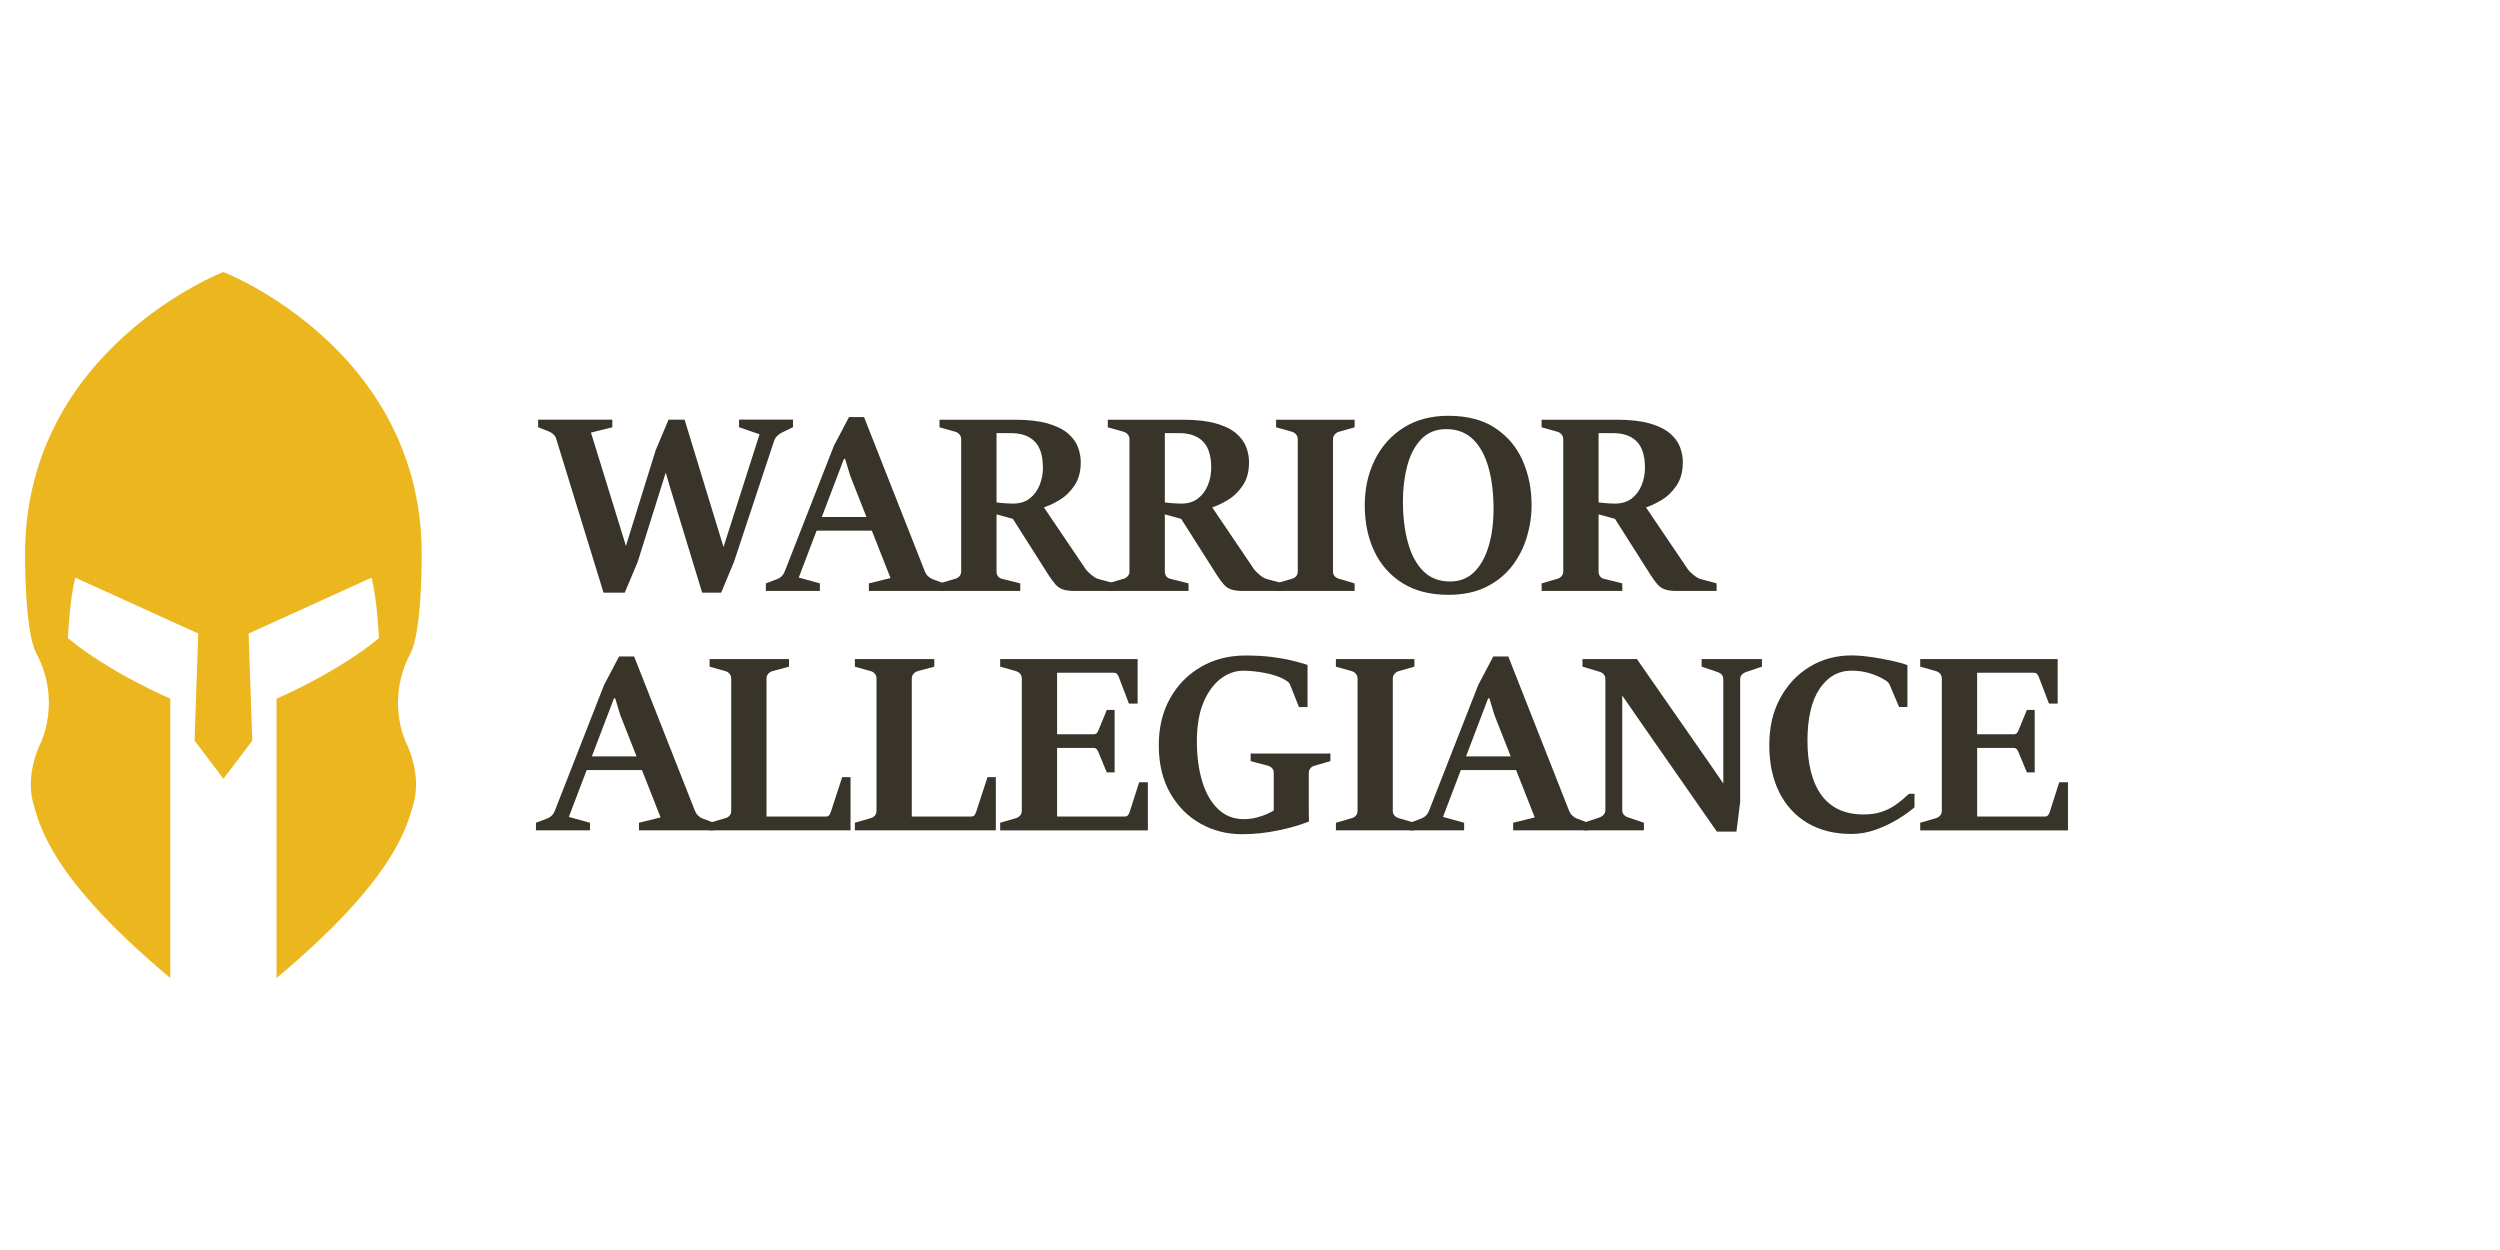 <?xml version="1.0" encoding="UTF-8"?><svg id="a" xmlns="http://www.w3.org/2000/svg" viewBox="0 0 600 300"><path d="m144.85,142.25l-11.37-36.96c-.12-.4-.34-.75-.66-1.05-.32-.3-.69-.53-1.1-.69l-2.57-1.01v-1.82h17.81v1.82l-5.13,1.28,7.7,24.94.69,2.27,7.13-22.94,3.1-7.37h3.85l8.53,27.92.81,2.65,8.65-27.06-4.92-1.7v-1.82h12.95v1.82l-2.71,1.31c-.34.16-.69.41-1.04.75-.36.34-.61.71-.75,1.11l-9.67,29.17-3.07,7.37h-4.56l-7.58-24.85-1.16-3.97-6.74,21.45-3.1,7.37h-5.07Z" style="fill:#38342a; stroke-width:0px;"/><path d="m183.81,141.83v-1.82l2.74-1.04c.85-.34,1.44-.93,1.76-1.76l11.84-30.25,3.61-6.86h3.61l14.62,37.11c.16.4.4.76.73,1.07s.67.55,1.03.69l2.74,1.04v1.82h-17.96v-1.82l5.19-1.28-9.67-24.55-1.22-4.03h-.3l-10.83,28.46,5.07,1.4v1.82h-12.98Zm11.78-14.47l1.31-3.28h11.52l1.28,3.28h-14.11Z" style="fill:#38342a; stroke-width:0px;"/><path d="m225.49,141.83v-1.82l3.79-1.1c.4-.12.73-.33,1-.64.27-.31.4-.68.4-1.12v-31.74c0-.46-.14-.84-.42-1.16-.28-.32-.61-.53-.99-.63l-3.79-1.07v-1.82h17.96c3.24,0,5.9.3,7.98.89,2.08.6,3.69,1.39,4.85,2.37,1.15.99,1.96,2.08,2.42,3.28.46,1.2.69,2.42.69,3.65,0,2.25-.5,4.12-1.51,5.61-1,1.49-2.23,2.67-3.68,3.53-1.45.87-2.83,1.49-4.15,1.87l-4.56,3.25-6.74-1.85.24-2.83c.12.06.45.12,1,.18.55.06,1.13.1,1.75.14.62.03,1.08.04,1.4.04,1.63,0,2.97-.42,4.03-1.25,1.05-.84,1.84-1.91,2.36-3.22s.78-2.68.78-4.12c0-2.9-.67-5.02-2-6.34-1.33-1.32-3.21-1.98-5.64-1.98h-3.49v33.2c0,.46.11.84.34,1.15.23.31.54.51.94.61l4.41,1.1v1.82h-19.36Zm42,0h-9.55c-1.19,0-2.14-.12-2.83-.36s-1.29-.63-1.77-1.18c-.49-.55-1.03-1.28-1.63-2.19l-8.86-13.96,7.46-2.71,10.2,15.09c.32.46.8.95,1.43,1.46.64.52,1.2.85,1.7.99l3.85,1.04v1.82Z" style="fill:#38342a; stroke-width:0px;"/><path d="m265.88,141.83v-1.82l3.79-1.1c.4-.12.73-.33,1-.64.27-.31.4-.68.4-1.12v-31.74c0-.46-.14-.84-.42-1.16-.28-.32-.61-.53-.99-.63l-3.79-1.07v-1.82h17.96c3.24,0,5.9.3,7.98.89,2.08.6,3.69,1.39,4.85,2.37,1.15.99,1.96,2.08,2.42,3.28.46,1.2.69,2.42.69,3.65,0,2.25-.5,4.12-1.51,5.61-1,1.49-2.23,2.67-3.68,3.53-1.45.87-2.83,1.49-4.15,1.87l-4.56,3.25-6.74-1.85.24-2.83c.12.06.45.12,1,.18.55.06,1.13.1,1.75.14.62.03,1.08.04,1.4.04,1.63,0,2.97-.42,4.03-1.25,1.05-.84,1.84-1.91,2.36-3.22s.78-2.68.78-4.12c0-2.9-.67-5.02-2-6.34-1.33-1.32-3.21-1.98-5.64-1.98h-3.49v33.2c0,.46.11.84.34,1.15.23.31.54.51.94.61l4.41,1.1v1.82h-19.36Zm42,0h-9.55c-1.19,0-2.14-.12-2.83-.36s-1.29-.63-1.77-1.18c-.49-.55-1.03-1.28-1.63-2.19l-8.86-13.96,7.46-2.71,10.2,15.09c.32.46.8.95,1.43,1.46.64.52,1.2.85,1.7.99l3.85,1.04v1.82Z" style="fill:#38342a; stroke-width:0px;"/><path d="m306.27,141.83v-1.82l3.79-1.1c.44-.12.78-.33,1.03-.64.25-.31.37-.68.37-1.12v-31.74c0-.46-.14-.84-.42-1.16-.28-.32-.61-.53-.99-.63l-3.79-1.07v-1.82h18.85v1.82l-3.76,1.07c-.38.1-.71.31-1,.64-.29.33-.43.71-.43,1.15v31.74c0,.46.13.83.4,1.13s.61.51,1.03.63l3.76,1.1v1.82h-18.85Z" style="fill:#38342a; stroke-width:0px;"/><path d="m347.53,142.75c-4.28,0-7.9-.92-10.87-2.76-2.97-1.84-5.24-4.37-6.79-7.61-1.55-3.23-2.33-6.95-2.33-11.14,0-3.98.8-7.59,2.39-10.83,1.59-3.24,3.88-5.82,6.88-7.74,2.99-1.92,6.59-2.88,10.78-2.88,4.55,0,8.31.98,11.26,2.94,2.95,1.96,5.14,4.56,6.58,7.8,1.43,3.24,2.15,6.81,2.15,10.71,0,2.59-.38,5.15-1.15,7.7s-1.95,4.86-3.56,6.94-3.68,3.74-6.22,5-5.57,1.88-9.11,1.88Zm.48-3.19c2.35,0,4.29-.77,5.83-2.31,1.54-1.54,2.69-3.63,3.46-6.25s1.15-5.57,1.15-8.83c0-3.76-.4-7.08-1.21-9.96-.81-2.88-2.04-5.14-3.71-6.77s-3.82-2.45-6.44-2.45c-2.49,0-4.49.82-6.03,2.45-1.53,1.63-2.64,3.76-3.33,6.38s-1.03,5.44-1.03,8.44c0,3.68.39,6.98,1.18,9.89.79,2.91,2.01,5.21,3.68,6.89,1.67,1.68,3.82,2.52,6.44,2.52Z" style="fill:#38342a; stroke-width:0px;"/><path d="m369.99,141.83v-1.82l3.79-1.1c.4-.12.73-.33,1-.64.27-.31.4-.68.4-1.12v-31.74c0-.46-.14-.84-.42-1.16-.28-.32-.61-.53-.99-.63l-3.79-1.07v-1.82h17.96c3.24,0,5.9.3,7.98.89,2.08.6,3.69,1.39,4.85,2.37,1.15.99,1.96,2.08,2.42,3.28.46,1.2.69,2.42.69,3.65,0,2.25-.5,4.12-1.51,5.61-1.01,1.49-2.23,2.67-3.68,3.53-1.45.87-2.83,1.49-4.15,1.87l-4.56,3.25-6.74-1.85.24-2.83c.12.06.45.12,1,.18.55.06,1.13.1,1.74.14.62.03,1.08.04,1.4.04,1.63,0,2.97-.42,4.03-1.25,1.05-.84,1.84-1.91,2.36-3.22.52-1.31.78-2.68.78-4.12,0-2.9-.67-5.02-2-6.34-1.33-1.32-3.21-1.98-5.64-1.98h-3.49v33.2c0,.46.11.84.34,1.15s.54.51.94.61l4.41,1.1v1.82h-19.36Zm42,0h-9.55c-1.19,0-2.14-.12-2.83-.36s-1.29-.63-1.78-1.18c-.49-.55-1.03-1.28-1.62-2.19l-8.86-13.96,7.46-2.71,10.2,15.09c.32.46.8.95,1.43,1.46.64.52,1.2.85,1.7.99l3.85,1.04v1.82Z" style="fill:#38342a; stroke-width:0px;"/><path d="m128.63,199.28v-1.82l2.74-1.04c.85-.34,1.44-.93,1.76-1.76l11.84-30.25,3.61-6.86h3.61l14.62,37.11c.16.4.4.76.73,1.07s.67.55,1.03.69l2.74,1.04v1.82h-17.96v-1.82l5.19-1.28-9.67-24.55-1.22-4.03h-.3l-10.83,28.46,5.07,1.4v1.82h-12.98Zm11.78-14.47l1.31-3.28h11.52l1.28,3.28h-14.11Z" style="fill:#38342a; stroke-width:0px;"/><path d="m170.3,199.28v-1.82l3.79-1.1c.44-.12.78-.33,1.03-.64.25-.31.37-.68.37-1.12v-31.74c0-.46-.13-.84-.4-1.16-.27-.32-.6-.53-1-.63l-3.79-1.07v-1.82h19.06v1.82l-3.97,1.07c-.42.12-.76.34-1.03.66s-.4.7-.4,1.13v33.11h14.32c.4,0,.69-.19.88-.57.19-.38.32-.72.4-1.01l2.57-7.88h2v12.77h-33.83Z" style="fill:#38342a; stroke-width:0px;"/><path d="m205.17,199.28v-1.82l3.79-1.1c.44-.12.78-.33,1.03-.64.25-.31.37-.68.37-1.12v-31.74c0-.46-.13-.84-.4-1.16-.27-.32-.6-.53-1-.63l-3.79-1.07v-1.82h19.06v1.82l-3.97,1.07c-.42.12-.76.34-1.03.66s-.4.7-.4,1.13v33.11h14.32c.4,0,.69-.19.88-.57.19-.38.32-.72.4-1.01l2.57-7.88h2v12.77h-33.83Z" style="fill:#38342a; stroke-width:0px;"/><path d="m240.04,199.28v-1.82l3.79-1.1c.4-.12.73-.33,1-.64.27-.31.4-.68.4-1.12v-31.74c0-.46-.13-.84-.4-1.15-.27-.31-.6-.52-1-.64l-3.79-1.07v-1.82h32.99v10.68h-2.09l-2.42-6.35c-.12-.3-.26-.55-.43-.75-.17-.2-.43-.3-.79-.3h-13.6v14.77h8.65c.4,0,.69-.09.86-.27.18-.18.32-.41.42-.69l2-4.89h1.88v15h-1.88l-2-4.83c-.12-.3-.26-.55-.43-.75-.17-.2-.45-.3-.85-.3h-8.65v16.47h16.17c.36,0,.63-.09.81-.28s.32-.44.42-.76l2.3-7.19h2.09v11.55h-35.44Z" style="fill:#38342a; stroke-width:0px;"/><path d="m305.7,194.54v-9.01c0-.46-.12-.83-.36-1.12-.24-.29-.59-.5-1.04-.64l-4.15-1.1v-1.82h19.15v1.82l-3.79,1.1c-.44.12-.78.33-1.03.64-.25.31-.37.68-.37,1.12v8.73c0,1.16.02,2.12.06,2.88-2.03.84-4.5,1.56-7.41,2.16-2.91.61-5.8.91-8.67.91-3.64,0-6.97-.85-9.99-2.55-3.02-1.7-5.44-4.14-7.26-7.32-1.82-3.18-2.73-7.02-2.73-11.51,0-4.26.91-8,2.71-11.23s4.29-5.75,7.43-7.56c3.14-1.81,6.69-2.72,10.65-2.72,2.35,0,4.43.12,6.25.34,1.82.23,3.44.51,4.86.85s2.69.7,3.8,1.07v10.11h-2.06l-2.12-5.34c-.12-.3-.29-.54-.52-.72-.23-.18-.48-.35-.76-.51-1.27-.72-2.86-1.25-4.76-1.61-1.9-.36-3.64-.54-5.24-.54-1.87,0-3.65.63-5.34,1.89-1.69,1.26-3.07,3.15-4.15,5.65-1.07,2.51-1.61,5.65-1.61,9.43,0,3.58.43,6.78,1.28,9.59s2.12,5.03,3.8,6.64c1.68,1.61,3.73,2.42,6.16,2.42,1.05,0,2.06-.12,3.01-.36s1.8-.52,2.54-.85c.74-.33,1.28-.61,1.64-.85Z" style="fill:#38342a; stroke-width:0px;"/><path d="m320.62,199.28v-1.82l3.79-1.1c.44-.12.78-.33,1.03-.64.25-.31.37-.68.37-1.12v-31.74c0-.46-.14-.84-.42-1.16-.28-.32-.61-.53-.99-.63l-3.79-1.07v-1.82h18.85v1.82l-3.76,1.07c-.38.1-.71.31-1,.64-.29.33-.43.71-.43,1.15v31.74c0,.46.13.83.4,1.13s.61.51,1.03.63l3.76,1.1v1.82h-18.85Z" style="fill:#38342a; stroke-width:0px;"/><path d="m338.43,199.28v-1.82l2.74-1.04c.85-.34,1.44-.93,1.76-1.76l11.84-30.25,3.61-6.86h3.61l14.62,37.11c.16.4.4.76.73,1.07s.67.55,1.03.69l2.74,1.04v1.82h-17.96v-1.82l5.19-1.28-9.67-24.55-1.22-4.03h-.3l-10.83,28.46,5.07,1.4v1.82h-12.98Zm11.78-14.47l1.31-3.28h11.52l1.28,3.28h-14.11Z" style="fill:#38342a; stroke-width:0px;"/><path d="m380.1,199.28v-1.82l3.79-1.28c.4-.14.73-.36,1-.67.27-.31.4-.67.4-1.09v-31.44c0-.46-.14-.84-.42-1.15-.28-.31-.61-.51-.99-.61l-4.09-1.22v-1.82h13.07l17.93,25.77,2.8,4.09v-25c0-.46-.12-.83-.36-1.1-.24-.28-.59-.5-1.05-.66l-3.79-1.28v-1.82h14.47v1.82l-3.79,1.28c-.42.14-.76.36-1.03.66-.27.3-.4.67-.4,1.1v29.41l-.89,7.13h-4.71l-19.54-28.07-3.16-4.59v27.5c0,.44.12.8.36,1.09.24.29.59.51,1.05.67l3.79,1.28v1.82h-14.44Z" style="fill:#38342a; stroke-width:0px;"/><path d="m458.2,190.51h1.28v3.25c-1.05.91-2.39,1.86-4,2.85-1.61.98-3.38,1.82-5.3,2.51-1.92.69-3.87,1.03-5.86,1.03-4.02,0-7.5-.86-10.44-2.58-2.94-1.72-5.22-4.18-6.83-7.37s-2.42-6.99-2.42-11.38.87-8.03,2.61-11.25,4.1-5.74,7.09-7.55c2.98-1.81,6.33-2.72,10.05-2.72,1.31,0,2.82.12,4.52.36,1.7.24,3.36.53,4.97.88,1.61.35,2.91.71,3.91,1.09v10.05h-2l-2.21-5.22c-.14-.34-.32-.61-.54-.81-.22-.2-.52-.4-.89-.6-1.13-.66-2.35-1.17-3.64-1.54-1.29-.37-2.67-.55-4.12-.55-3.18,0-5.74,1.45-7.68,4.35-1.94,2.9-2.91,7.08-2.91,12.53s1.13,10,3.4,13.05c2.27,3.05,5.62,4.58,10.05,4.58,1.65,0,3.1-.21,4.36-.63,1.25-.42,2.41-1,3.46-1.76,1.05-.75,2.1-1.62,3.13-2.6Z" style="fill:#38342a; stroke-width:0px;"/><path d="m460.85,199.28v-1.82l3.79-1.1c.4-.12.73-.33,1-.64.27-.31.4-.68.4-1.12v-31.74c0-.46-.14-.84-.4-1.15-.27-.31-.6-.52-1-.64l-3.79-1.07v-1.82h32.99v10.68h-2.09l-2.42-6.35c-.12-.3-.26-.55-.43-.75-.17-.2-.43-.3-.79-.3h-13.6v14.77h8.65c.4,0,.69-.09.87-.27s.32-.41.42-.69l2-4.89h1.88v15h-1.88l-2-4.83c-.12-.3-.26-.55-.43-.75-.17-.2-.45-.3-.85-.3h-8.65v16.47h16.17c.36,0,.63-.09.81-.28.18-.19.32-.44.42-.76l2.3-7.19h2.09v11.55h-35.44Z" style="fill:#38342a; stroke-width:0px;"/><path d="m98.53,156.73c2.8-5.25,2.68-23.69,2.68-23.69,0-49.38-47.6-67.76-47.6-67.76,0,0-47.6,18.38-47.6,67.76,0,0-.12,18.44,2.68,23.69,6.1,11.43,1.12,21.45,1.12,21.45,0,0-3.92,7.49-1.79,14.75,1.55,5.3,4.25,17.88,32.85,41.79v-67.04s-14.23-6.04-24.58-14.52c0,0,.45-9.61,1.79-14.52l29.5,13.41-.89,25.7,6.93,9.16,6.93-9.16-.89-25.7,29.5-13.41c1.34,4.92,1.79,14.52,1.79,14.52-10.35,8.49-24.58,14.52-24.58,14.52v67.04c28.6-23.91,31.3-36.49,32.85-41.79,2.13-7.26-1.79-14.75-1.79-14.75,0,0-4.98-10.02,1.12-21.45Z" style="fill:#ecb61e; stroke-width:0px;"/></svg>